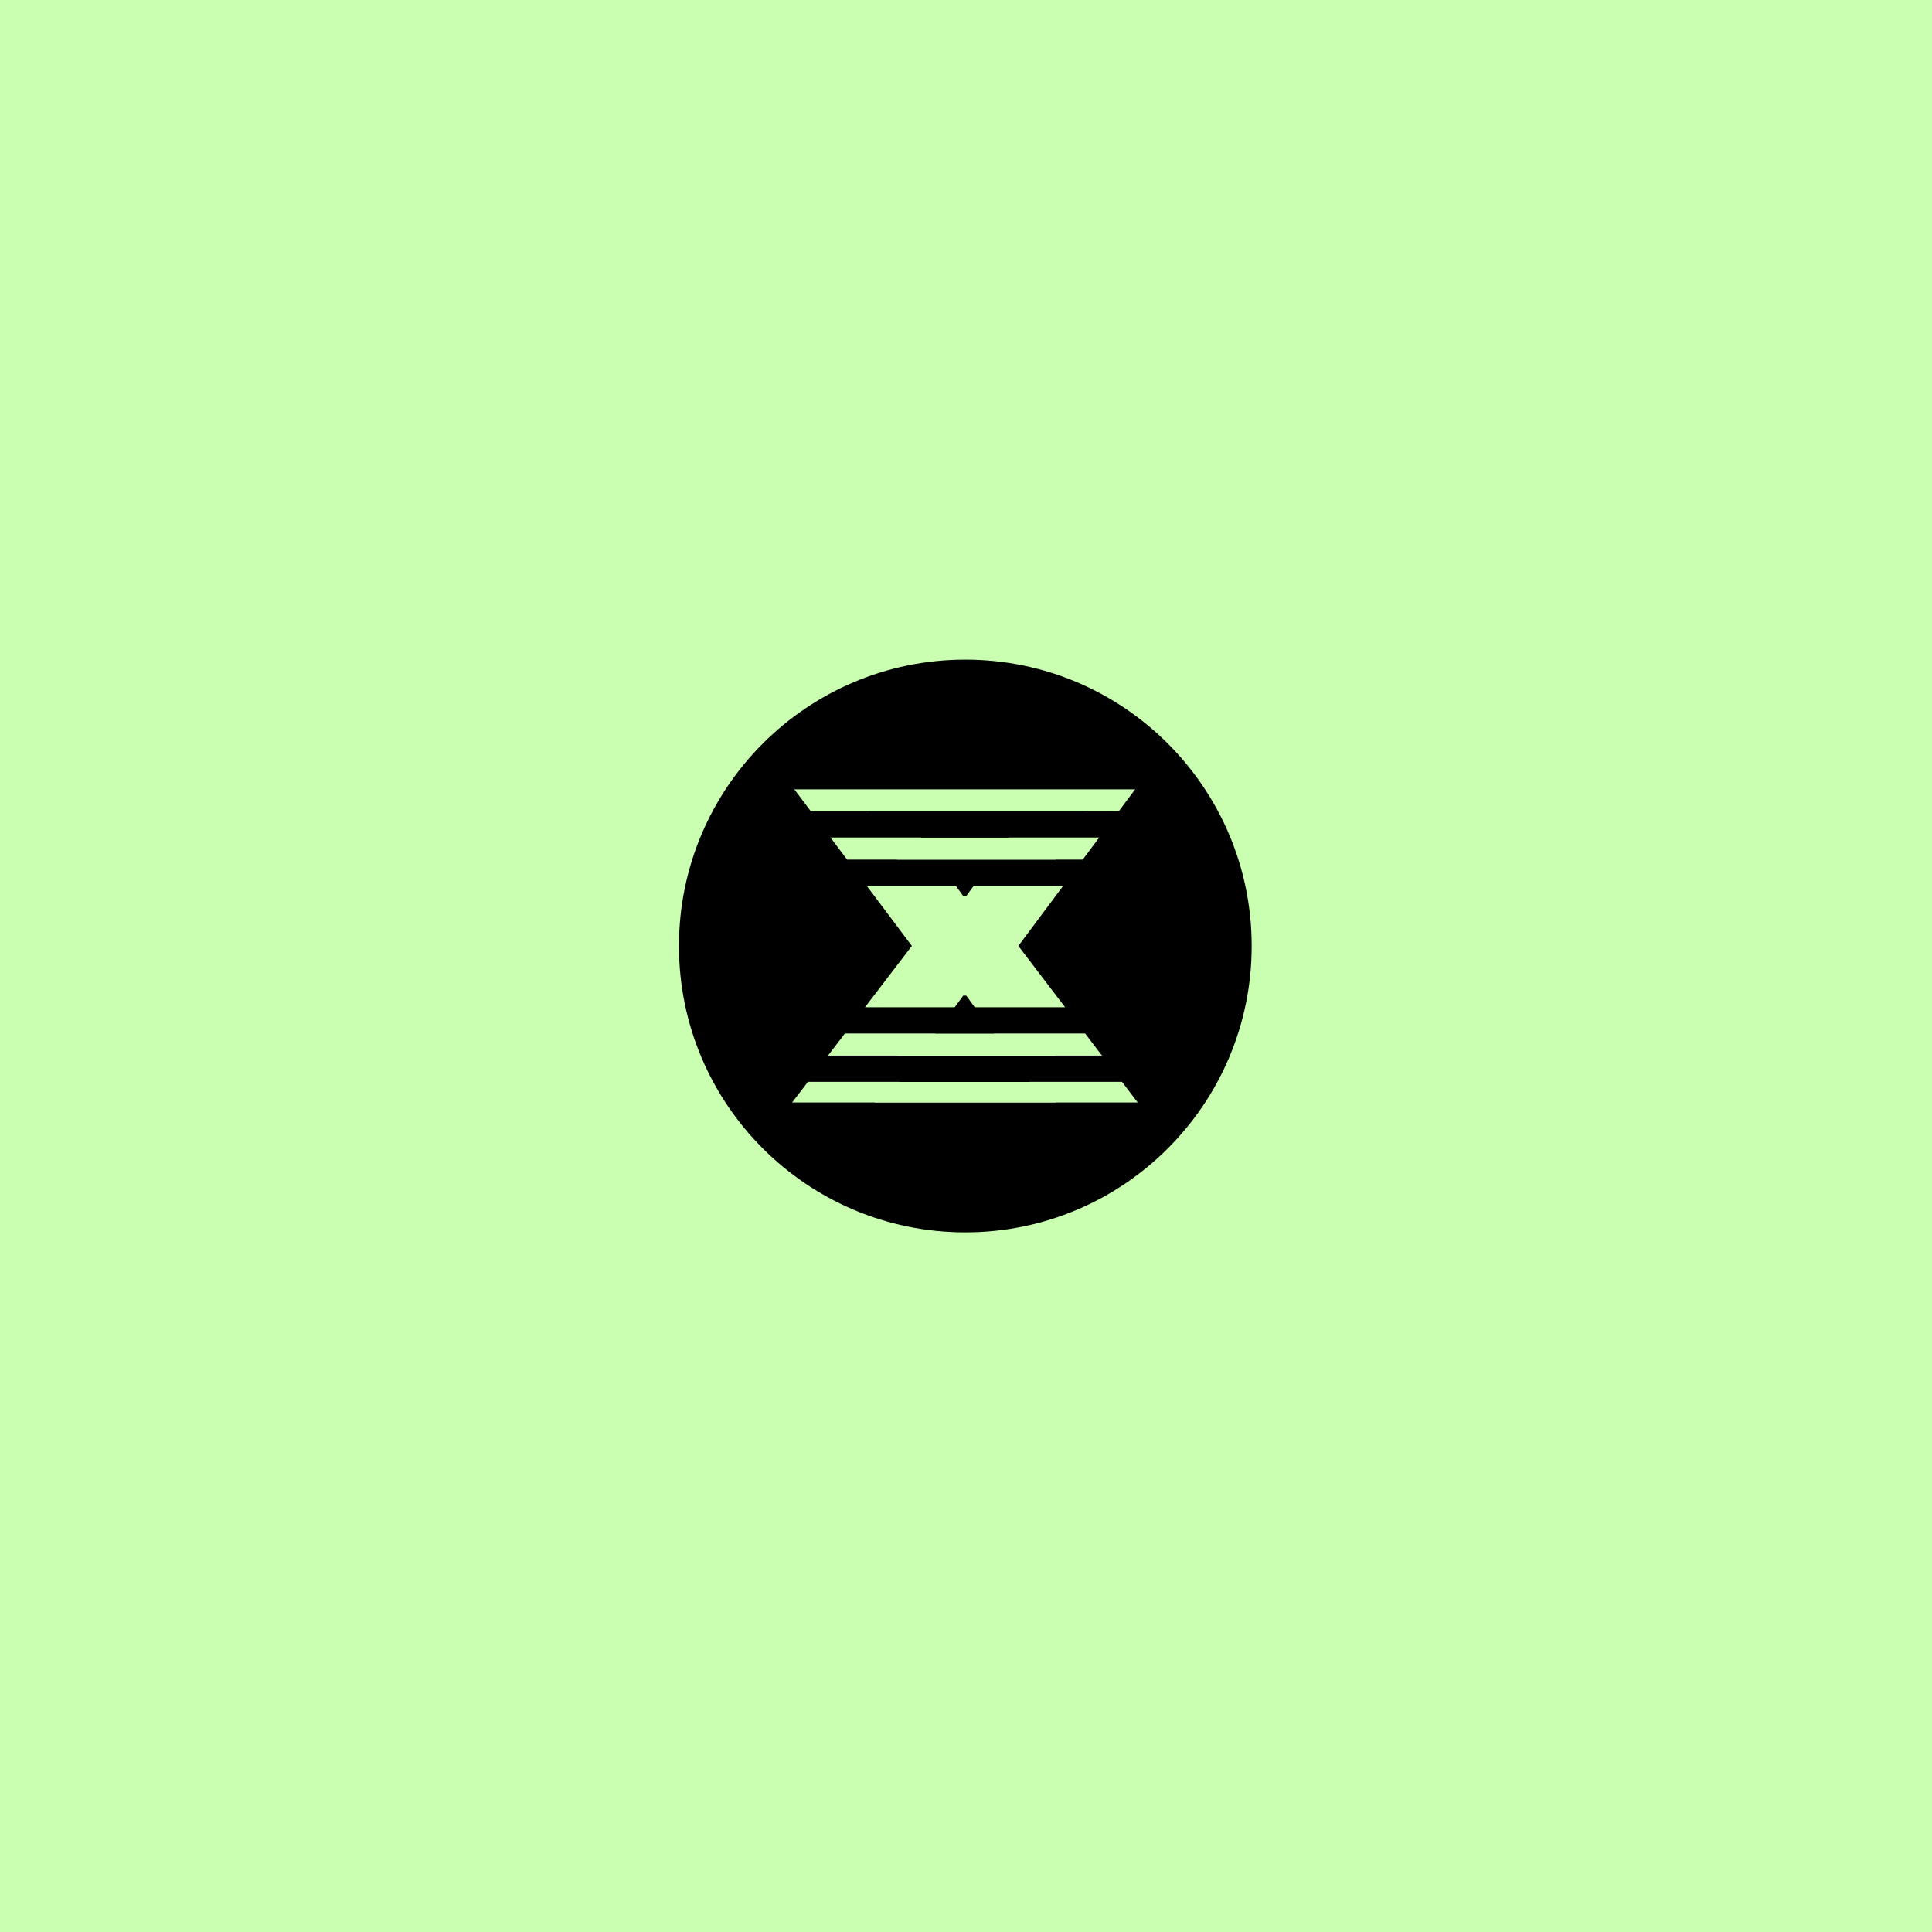 <svg width="1400" height="1400" viewBox="0 0 1400 1400" fill="none" xmlns="http://www.w3.org/2000/svg">
<rect width="1400" height="1400" fill="#CAFFB1"/>
<path d="M699.5 478C814.099 478 907 570.901 907 685.5C907 800.099 814.099 893 699.5 893C584.901 893 492 800.099 492 685.5C492 570.901 584.901 478 699.5 478ZM585.473 783.909L574 798.909H634V799H765V798.909H824.443L813.007 783.909H746.014L746.08 784H652.092L652.158 783.909H585.473ZM612.242 748.909L600.005 764.909H650V765H765V764.909H798.52L786.32 748.909H720.318L720.385 749H677.787L677.854 748.909H612.242ZM628.093 641.909L660.775 685.455L626.774 729.909H691.802L698.003 721.463H700.169L706.37 729.909H771.833L737.938 685.455L770.413 641.909H705.563L700.169 649.335H698.003L692.635 641.909H628.093ZM601.824 606.909L613.833 622.909H650V623H765V622.909H784.583L796.515 606.909H730.989L730.923 607H667.396L667.331 606.909H601.824ZM575.624 572L587.564 587.909H628V588H787V587.909H810.684L822.548 572H575.624Z" fill="black"/>
</svg>
